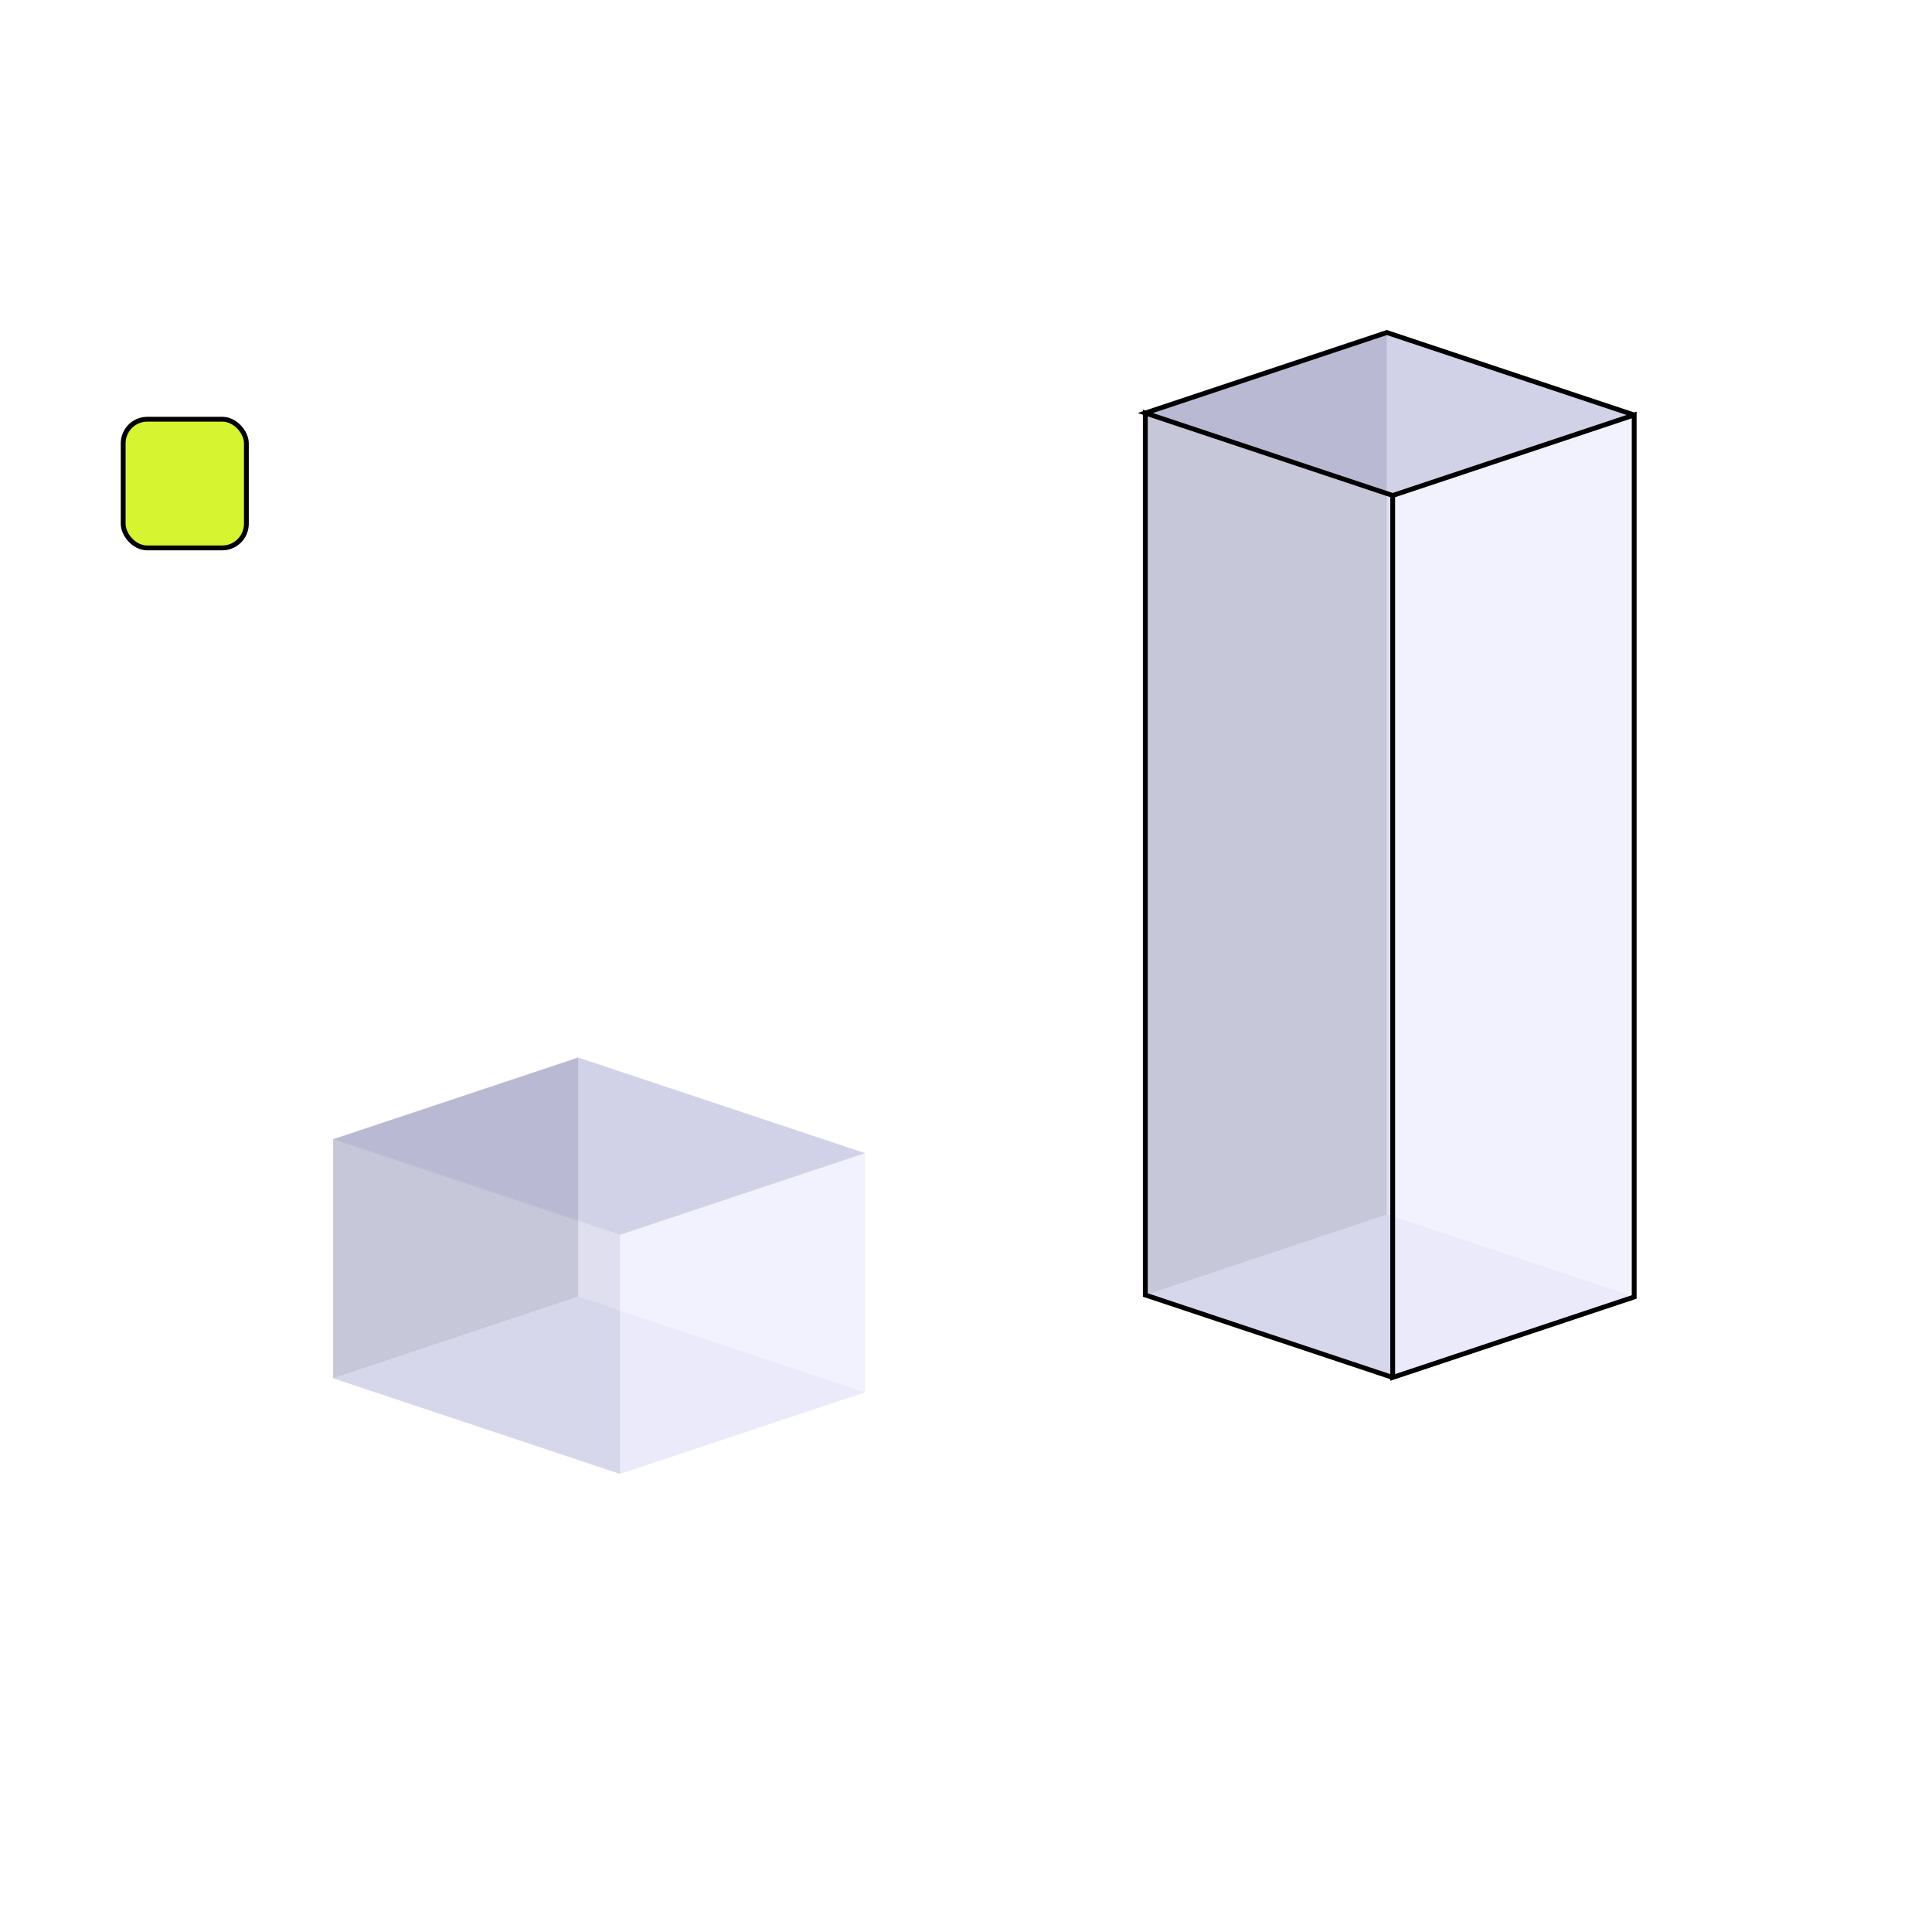 <?xml version="1.0" encoding="UTF-8" standalone="no"?>
<!-- Created with Inkscape (http://www.inkscape.org/) -->

<svg
   width="400"
   height="400"
   viewBox="0 0 400 400"
   version="1.1"
   id="svg5"
   inkscape:version="1.1.1 (3bf5ae0d25, 2021-09-20)"
   sodipodi:docname="receive-stow-pick.svg"
   xmlns:inkscape="http://www.inkscape.org/namespaces/inkscape"
   xmlns:sodipodi="http://sodipodi.sourceforge.net/DTD/sodipodi-0.dtd"
   xmlns:xlink="http://www.w3.org/1999/xlink"
   xmlns="http://www.w3.org/2000/svg"
   xmlns:svg="http://www.w3.org/2000/svg">
  <sodipodi:namedview
     id="namedview7"
     pagecolor="#ffffff"
     bordercolor="#999999"
     borderopacity="1"
     inkscape:pageshadow="0"
     inkscape:pageopacity="0"
     inkscape:pagecheckerboard="0"
     inkscape:document-units="px"
     showgrid="false"
     units="px"
     width="400px"
     inkscape:zoom="1.3134508"
     inkscape:cx="203.66198"
     inkscape:cy="183.10544"
     inkscape:window-width="1920"
     inkscape:window-height="1009"
     inkscape:window-x="-8"
     inkscape:window-y="-5"
     inkscape:window-maximized="1"
     inkscape:current-layer="layer1" />
  <defs
     id="defs2">
    <linearGradient
       id="linearGradient18695"
       inkscape:swatch="solid">
      <stop
         style="stop-color:#d6f430;stop-opacity:1;"
         offset="0"
         id="stop18693" />
    </linearGradient>
    <linearGradient
       id="linearGradient18221"
       inkscape:swatch="solid">
      <stop
         style="stop-color:#b49370;stop-opacity:1;"
         offset="0"
         id="stop18219" />
    </linearGradient>
    <linearGradient
       id="linearGradient18176">
      <stop
         style="stop-color:#b49370;stop-opacity:1;"
         offset="0"
         id="stop18174" />
    </linearGradient>
    <linearGradient
       id="linearGradient16393"
       inkscape:swatch="solid">
      <stop
         style="stop-color:#b49370;stop-opacity:1;"
         offset="0"
         id="stop16391" />
    </linearGradient>
    <linearGradient
       id="linearGradient13774"
       inkscape:swatch="solid">
      <stop
         style="stop-color:#b49370;stop-opacity:1;"
         offset="0"
         id="stop13772" />
    </linearGradient>
    <inkscape:perspective
       sodipodi:type="inkscape:persp3d"
       inkscape:vp_x="-199.99999 : 66.66667 : 0"
       inkscape:vp_y="0 : 1000 : 0"
       inkscape:vp_z="200 : 66.66667 : 0"
       inkscape:persp3d-origin="244.91984 : 144.75364 : 1"
       id="perspective3500" />
    <inkscape:perspective
       sodipodi:type="inkscape:persp3d"
       inkscape:vp_x="-200 : 66.66667 : 0"
       inkscape:vp_y="0 : 1000 : 0"
       inkscape:vp_z="200 : 66.66667 : 0"
       inkscape:persp3d-origin="147.92344 : 119.01989 : 1"
       id="perspective3390" />
    <linearGradient
       inkscape:collect="always"
       xlink:href="#linearGradient18695"
       id="linearGradient18697"
       x1="25.005"
       y1="100.118"
       x2="51.511"
       y2="100.118"
       gradientUnits="userSpaceOnUse" />
  </defs>
  <g
     inkscape:label="Layer 1"
     inkscape:groupmode="layer"
     id="layer1"
     sodipodi:insensitive="true"
     style="display:inline;opacity:0.526">
    <g
       sodipodi:type="inkscape:box3d"
       id="g3392"
       style="opacity:1;fill:#d40000;fill-opacity:0.458;stroke:#000000;stroke-linecap:round;stroke-linejoin:round;stroke-opacity:1;stop-color:#000000"
       inkscape:perspectiveID="#perspective3500"
       inkscape:corner0="0.038960848 : 0.16713734 : 0 : 1"
       inkscape:corner7="-0.21711182 : -0.015466409 : 0.25 : 1">
      <path
         sodipodi:type="inkscape:box3dside"
         id="path3404"
         style="fill:#e9e9ff;fill-rule:evenodd;stroke:none;stroke-linejoin:round"
         inkscape:box3dsidetype="11"
         d="M 287.128,68.845 338.342,85.916 V 268.52 l -51.215,-17.072 z"
         points="338.342,85.916 338.342,268.52 287.128,251.449 287.128,68.845 " />
      <path
         sodipodi:type="inkscape:box3dside"
         id="path3394"
         style="fill:#353564;fill-rule:evenodd;stroke:none;stroke-linejoin:round"
         inkscape:box3dsidetype="6"
         d="m 237.128,85.512 v 182.604 l 50,-16.667 V 68.845 Z"
         points="237.128,268.115 287.128,251.449 287.128,68.845 237.128,85.512 " />
      <path
         sodipodi:type="inkscape:box3dside"
         id="path3402"
         style="fill:#afafde;fill-rule:evenodd;stroke:none;stroke-linejoin:round"
         inkscape:box3dsidetype="13"
         d="m 237.128,268.115 51.215,17.072 50,-16.667 -51.215,-17.072 z"
         points="288.342,285.187 338.342,268.52 287.128,251.449 237.128,268.115 " />
      <path
         sodipodi:type="inkscape:box3dside"
         id="path3396"
         style="fill:#4d4d9f;fill-rule:evenodd;stroke:none;stroke-linejoin:round"
         inkscape:box3dsidetype="5"
         d="m 237.128,85.512 51.215,17.072 50,-16.667 -51.215,-17.072 z"
         points="288.342,102.583 338.342,85.916 287.128,68.845 237.128,85.512 " />
      <path
         sodipodi:type="inkscape:box3dside"
         id="path3400"
         style="fill:#d7d7ff;fill-rule:evenodd;stroke:none;stroke-linejoin:round"
         inkscape:box3dsidetype="14"
         d="m 288.342,102.583 v 182.604 l 50,-16.667 V 85.916 Z"
         points="288.342,285.187 338.342,268.52 338.342,85.916 288.342,102.583 " />
      <path
         sodipodi:type="inkscape:box3dside"
         id="path3398"
         style="fill:#8686bf;fill-rule:evenodd;stroke:none;stroke-linejoin:round"
         inkscape:box3dsidetype="3"
         d="m 237.128,85.512 51.215,17.072 v 182.604 l -51.215,-17.072 z"
         points="288.342,102.583 288.342,285.187 237.128,268.115 237.128,85.512 " />
    </g>
    <g
       sodipodi:type="inkscape:box3d"
       id="g3406"
       style="opacity:1;fill:#d40000;fill-opacity:0.458;stroke:#000000;stroke-linecap:round;stroke-linejoin:round;stroke-opacity:1;stop-color:#000000"
       inkscape:perspectiveID="#perspective3390"
       inkscape:corner0="0.39472421 : 0.018797941 : 0 : 1"
       inkscape:corner7="0.097796456 : -0.030690015 : 0.2536662 : 1">
      <path
         sodipodi:type="inkscape:box3dside"
         id="path3418"
         style="fill:#e9e9ff;fill-rule:evenodd;stroke:none;stroke-linejoin:round"
         inkscape:box3dsidetype="11"
         d="m 119.712,218.956 59.386,19.795 v 49.488 L 119.712,268.444 Z"
         points="179.097,238.751 179.097,288.239 119.712,268.444 119.712,218.956 " />
      <path
         sodipodi:type="inkscape:box3dside"
         id="path3408"
         style="fill:#353564;fill-rule:evenodd;stroke:none;stroke-linejoin:round"
         inkscape:box3dsidetype="6"
         d="m 68.979,235.867 v 49.488 L 119.712,268.444 v -49.488 z"
         points="68.979,285.355 119.712,268.444 119.712,218.956 68.979,235.867 " />
      <path
         sodipodi:type="inkscape:box3dside"
         id="path3416"
         style="fill:#afafde;fill-rule:evenodd;stroke:none;stroke-linejoin:round"
         inkscape:box3dsidetype="13"
         d="m 68.979,285.355 59.386,19.795 50.733,-16.911 -59.386,-19.795 z"
         points="128.364,305.15 179.097,288.239 119.712,268.444 68.979,285.355 " />
      <path
         sodipodi:type="inkscape:box3dside"
         id="path3410"
         style="fill:#4d4d9f;fill-rule:evenodd;stroke:none;stroke-linejoin:round"
         inkscape:box3dsidetype="5"
         d="m 68.979,235.867 59.386,19.795 50.733,-16.911 -59.386,-19.795 z"
         points="128.364,255.662 179.097,238.751 119.712,218.956 68.979,235.867 " />
      <path
         sodipodi:type="inkscape:box3dside"
         id="path3414"
         style="fill:#d7d7ff;fill-rule:evenodd;stroke:none;stroke-linejoin:round"
         inkscape:box3dsidetype="14"
         d="m 128.364,255.662 v 49.488 l 50.733,-16.911 v -49.488 z"
         points="128.364,305.15 179.097,288.239 179.097,238.751 128.364,255.662 " />
      <path
         sodipodi:type="inkscape:box3dside"
         id="path3412"
         style="fill:#8686bf;fill-rule:evenodd;stroke:none;stroke-linejoin:round"
         inkscape:box3dsidetype="3"
         d="m 68.979,235.867 59.386,19.795 v 49.488 L 68.979,285.355 Z"
         points="128.364,255.662 128.364,305.15 68.979,285.355 68.979,235.867 " />
    </g>
  </g>
  <g
     inkscape:groupmode="layer"
     id="layer2"
     inkscape:label="Layer 2">
    <path
       style="fill:none;stroke:#000000;stroke-width:1px;stroke-linecap:butt;stroke-linejoin:miter;stroke-opacity:1"
       d="m 338.342,268.52 -50,16.667 -51.215,-17.072 V 85.512 l 51.215,17.072 v 182.604 l 50,-16.667 V 85.916 l -50,16.667 -51.215,-17.072 50,-16.667 51.215,17.072"
       id="path4762" />
    <rect
       style="opacity:1;fill:url(#linearGradient18697);fill-opacity:1;stroke:#000000;stroke-linecap:round;stroke-linejoin:round;stroke-opacity:1;stop-color:#000000"
       id="rect5001"
       width="25.505"
       height="26.647"
       x="25.505"
       y="86.794"
       rx="5" />
  </g>
</svg>
